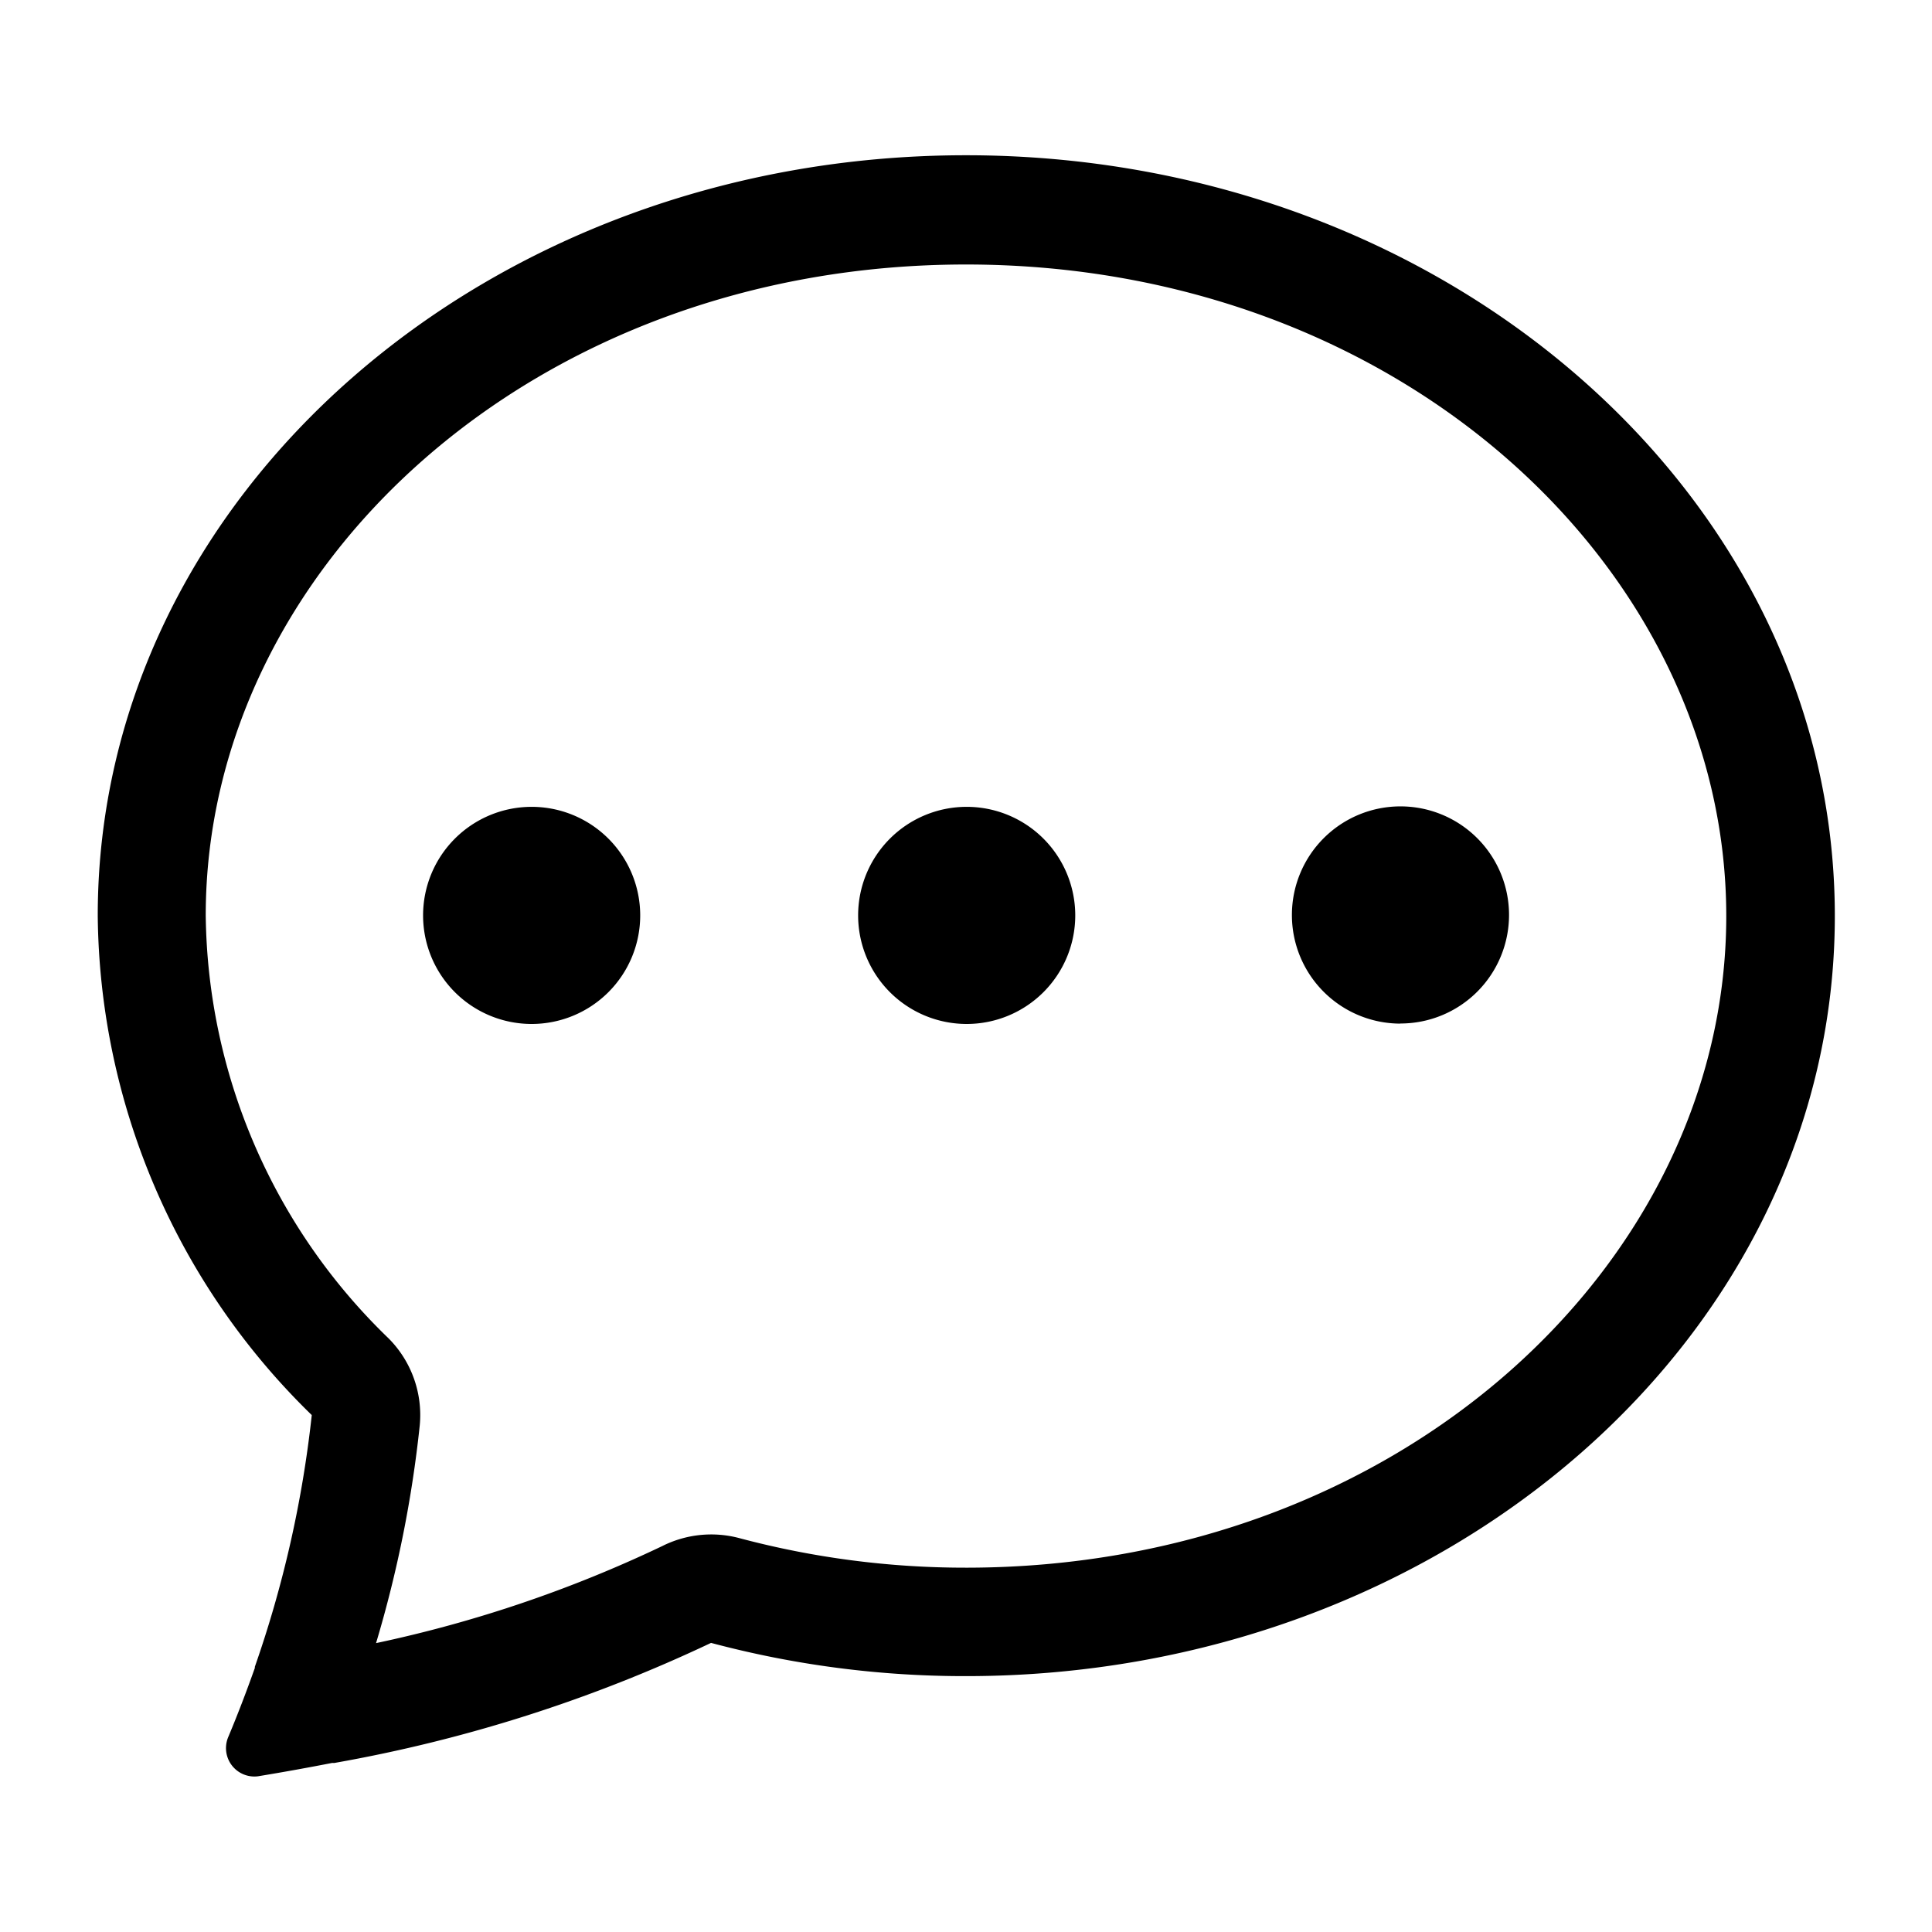 <svg
    width="35px"
    height="35px"
    id="Capa_1"
    data-name="Capa 1"
    xmlns="http://www.w3.org/2000/svg"
    viewBox="0 0 167 168"
>
    <g id="chat-dots">
    <path
        id="Trazado_480"
        data-name="Trazado 480"
        d="M55.17,79.6a9.44,9.44,0,1,1-9.44-9.44,9.44,9.44,0,0,1,9.44,9.44ZM93,79.6a9.44,9.44,0,1,1-9.45-9.44A9.44,9.44,0,0,1,93,79.6h0ZM121.28,89a9.44,9.44,0,1,0-9.44-9.44h0a9.44,9.44,0,0,0,9.43,9.45Z"
    />
    <path
        id="Trazado_481"
        data-name="Trazado 481"
        d="M28.39,153.3l.19,0a128.57,128.57,0,0,0,32.75-10.44,85.49,85.49,0,0,0,22.17,2.89c41.72,0,75.55-29.59,75.55-66.1S125.22,13.5,83.5,13.5,8,43.1,8,79.61a61.33,61.33,0,0,0,18.61,43.44,98.48,98.48,0,0,1-4.95,21.89l0,.1c-.71,2-1.47,4-2.31,6a2.47,2.47,0,0,0,2.58,3.42q3.28-.54,6.55-1.18ZM36,123.94a9.45,9.45,0,0,0-2.71-7.56A51.9,51.9,0,0,1,17.39,79.61C17.39,49.46,45.76,23,83.5,23s66.11,26.51,66.11,56.66-28.37,56.66-66.11,56.66a76.27,76.27,0,0,1-19.71-2.57,9.48,9.48,0,0,0-6.72.7,111.53,111.53,0,0,1-24.87,8.43A103.74,103.74,0,0,0,36,123.94Z"
    />
    </g>
</svg>